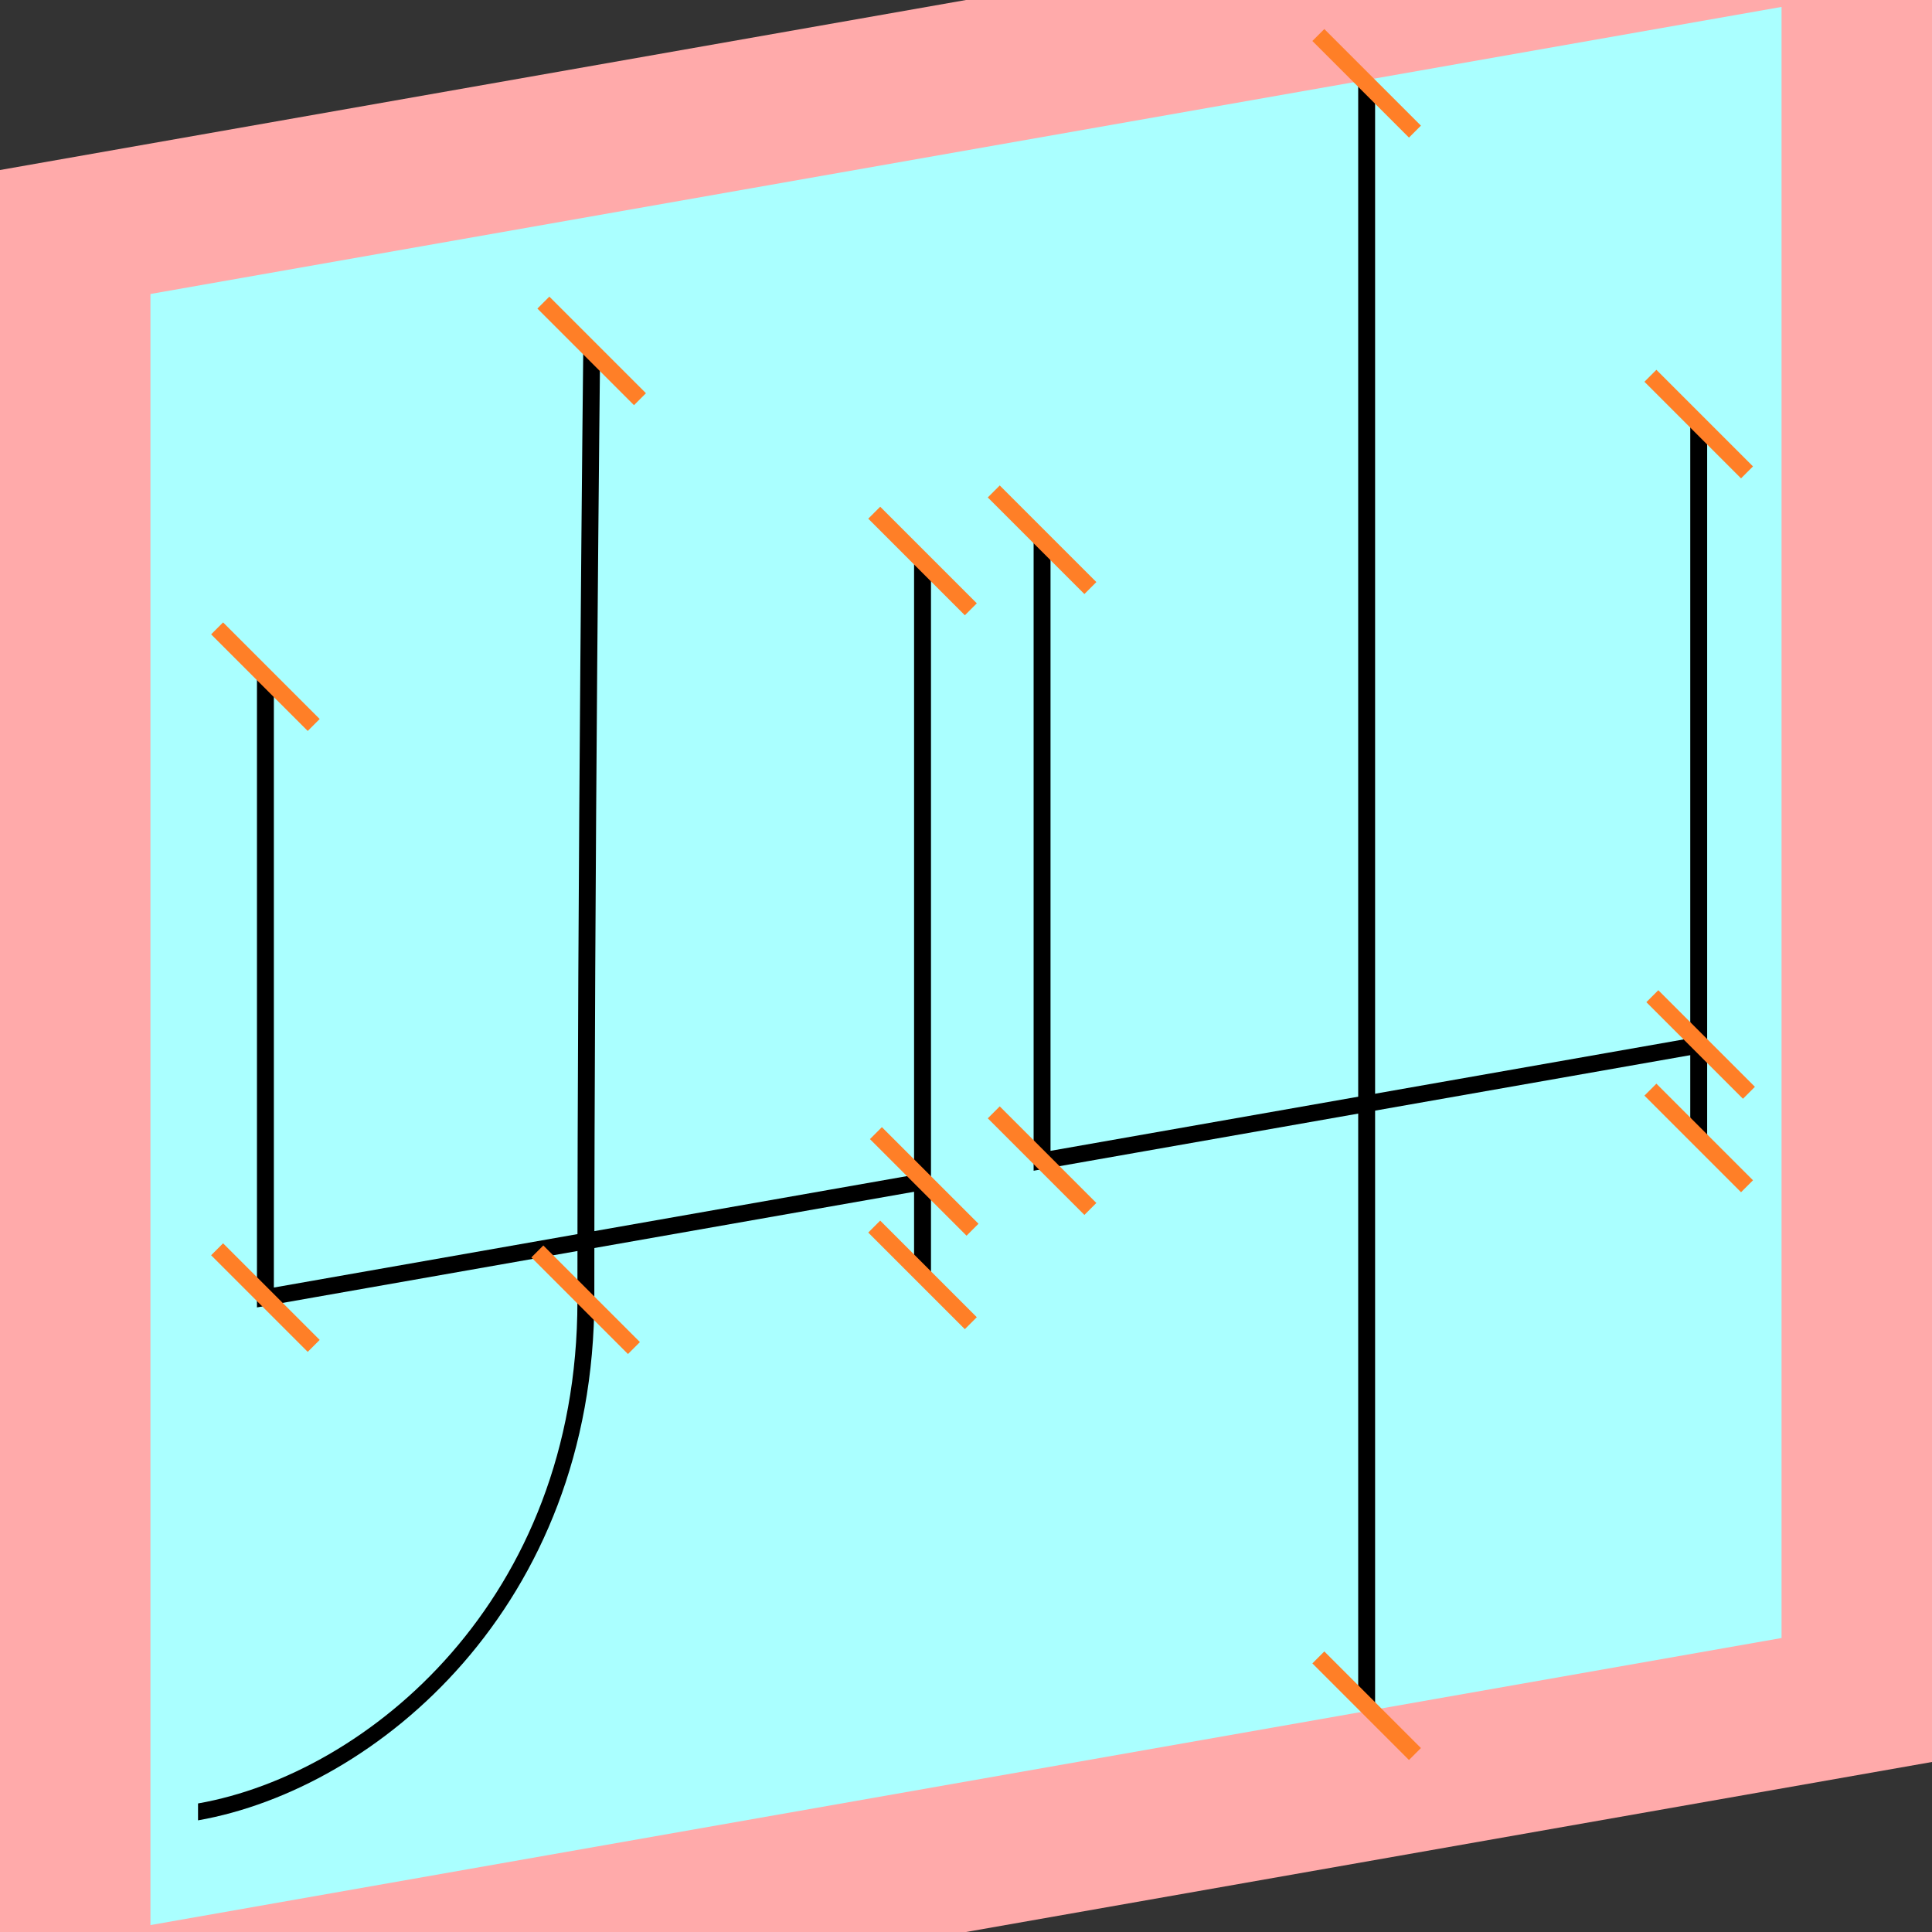 <?xml version="1.0" encoding="UTF-8"?>
<svg width="32mm" height="32mm" version="1.1" viewBox="-4 -4 8 8" xmlns="http://www.w3.org/2000/svg">
    <rect x="-4" y="-4" width="8" height="8" fill="#333333" stroke="none"/>
    <g transform="matrix(1 -0.176 0 1 0 0)">
        <path fill="#faa" d="m-4 -4 h8v8h-8" />
        <path fill="#aff" d="m-3.377 -3.377 h6.754 v6.754 h-6.754" />
        <g fill="none" stroke="#000" stroke-width=".07" id="glyph">
            <path d="M-2.901-1.709v2.571h2.728" />
            <path d="M-0.18-1.709v2.957" />
            <path d="M-1.55-2.82s-0.024 2.16-0.024 3.924c0 1.256-0.884 1.839-1.606 1.839" />
            <path d="M0.315-1.709v2.571h2.728" />
            <path d="M3.034-1.709v2.957" />
            <path d="M1.659-3.363v6.718" />
        </g>
    </g>
    <g stroke="#ff7f27" stroke-width=".07" id="slabs">
        <path d="m -2.901 -1.198 0.2 0.2 -0.4 -0.4 z" />
        <path d="m -2.901 1.373 0.2 0.2 -0.4 -0.4 z" />
        <path d="m -0.173 0.892 0.2 0.2 -0.4 -0.4 z" />
        <path d="m -0.18 -1.677 0.2 0.2 -0.4 -0.4 z" />
        <path d="m -0.18 1.279 0.2 0.2 -0.4 -0.4 z" />
        <path d="m -1.550 -2.547 0.2 0.2 -0.4 -0.4 z" />
        <path d="m -1.575 1.382 0.2 0.2 -0.4 -0.4 z" />
        <path d="m 0.315 -1.765 0.2 0.2 -0.4 -0.4 z" />
        <path d="m 0.315 0.806 0.2 0.2 -0.4 -0.4 z" />
        <path d="m 3.042 0.325 0.2 0.2 -0.4 -0.4 z" />
        <path d="m 3.034 -2.244 0.2 0.2 -0.4 -0.4 z" />
        <path d="m 3.034 0.712 0.2 0.2 -0.4 -0.4 z" />
        <path d="m 1.659 -3.655 0.2 0.2 -0.4 -0.4 z" />
        <path d="m 1.659 3.063 0.2 0.2 -0.4 -0.4 z" />
    </g>
</svg>